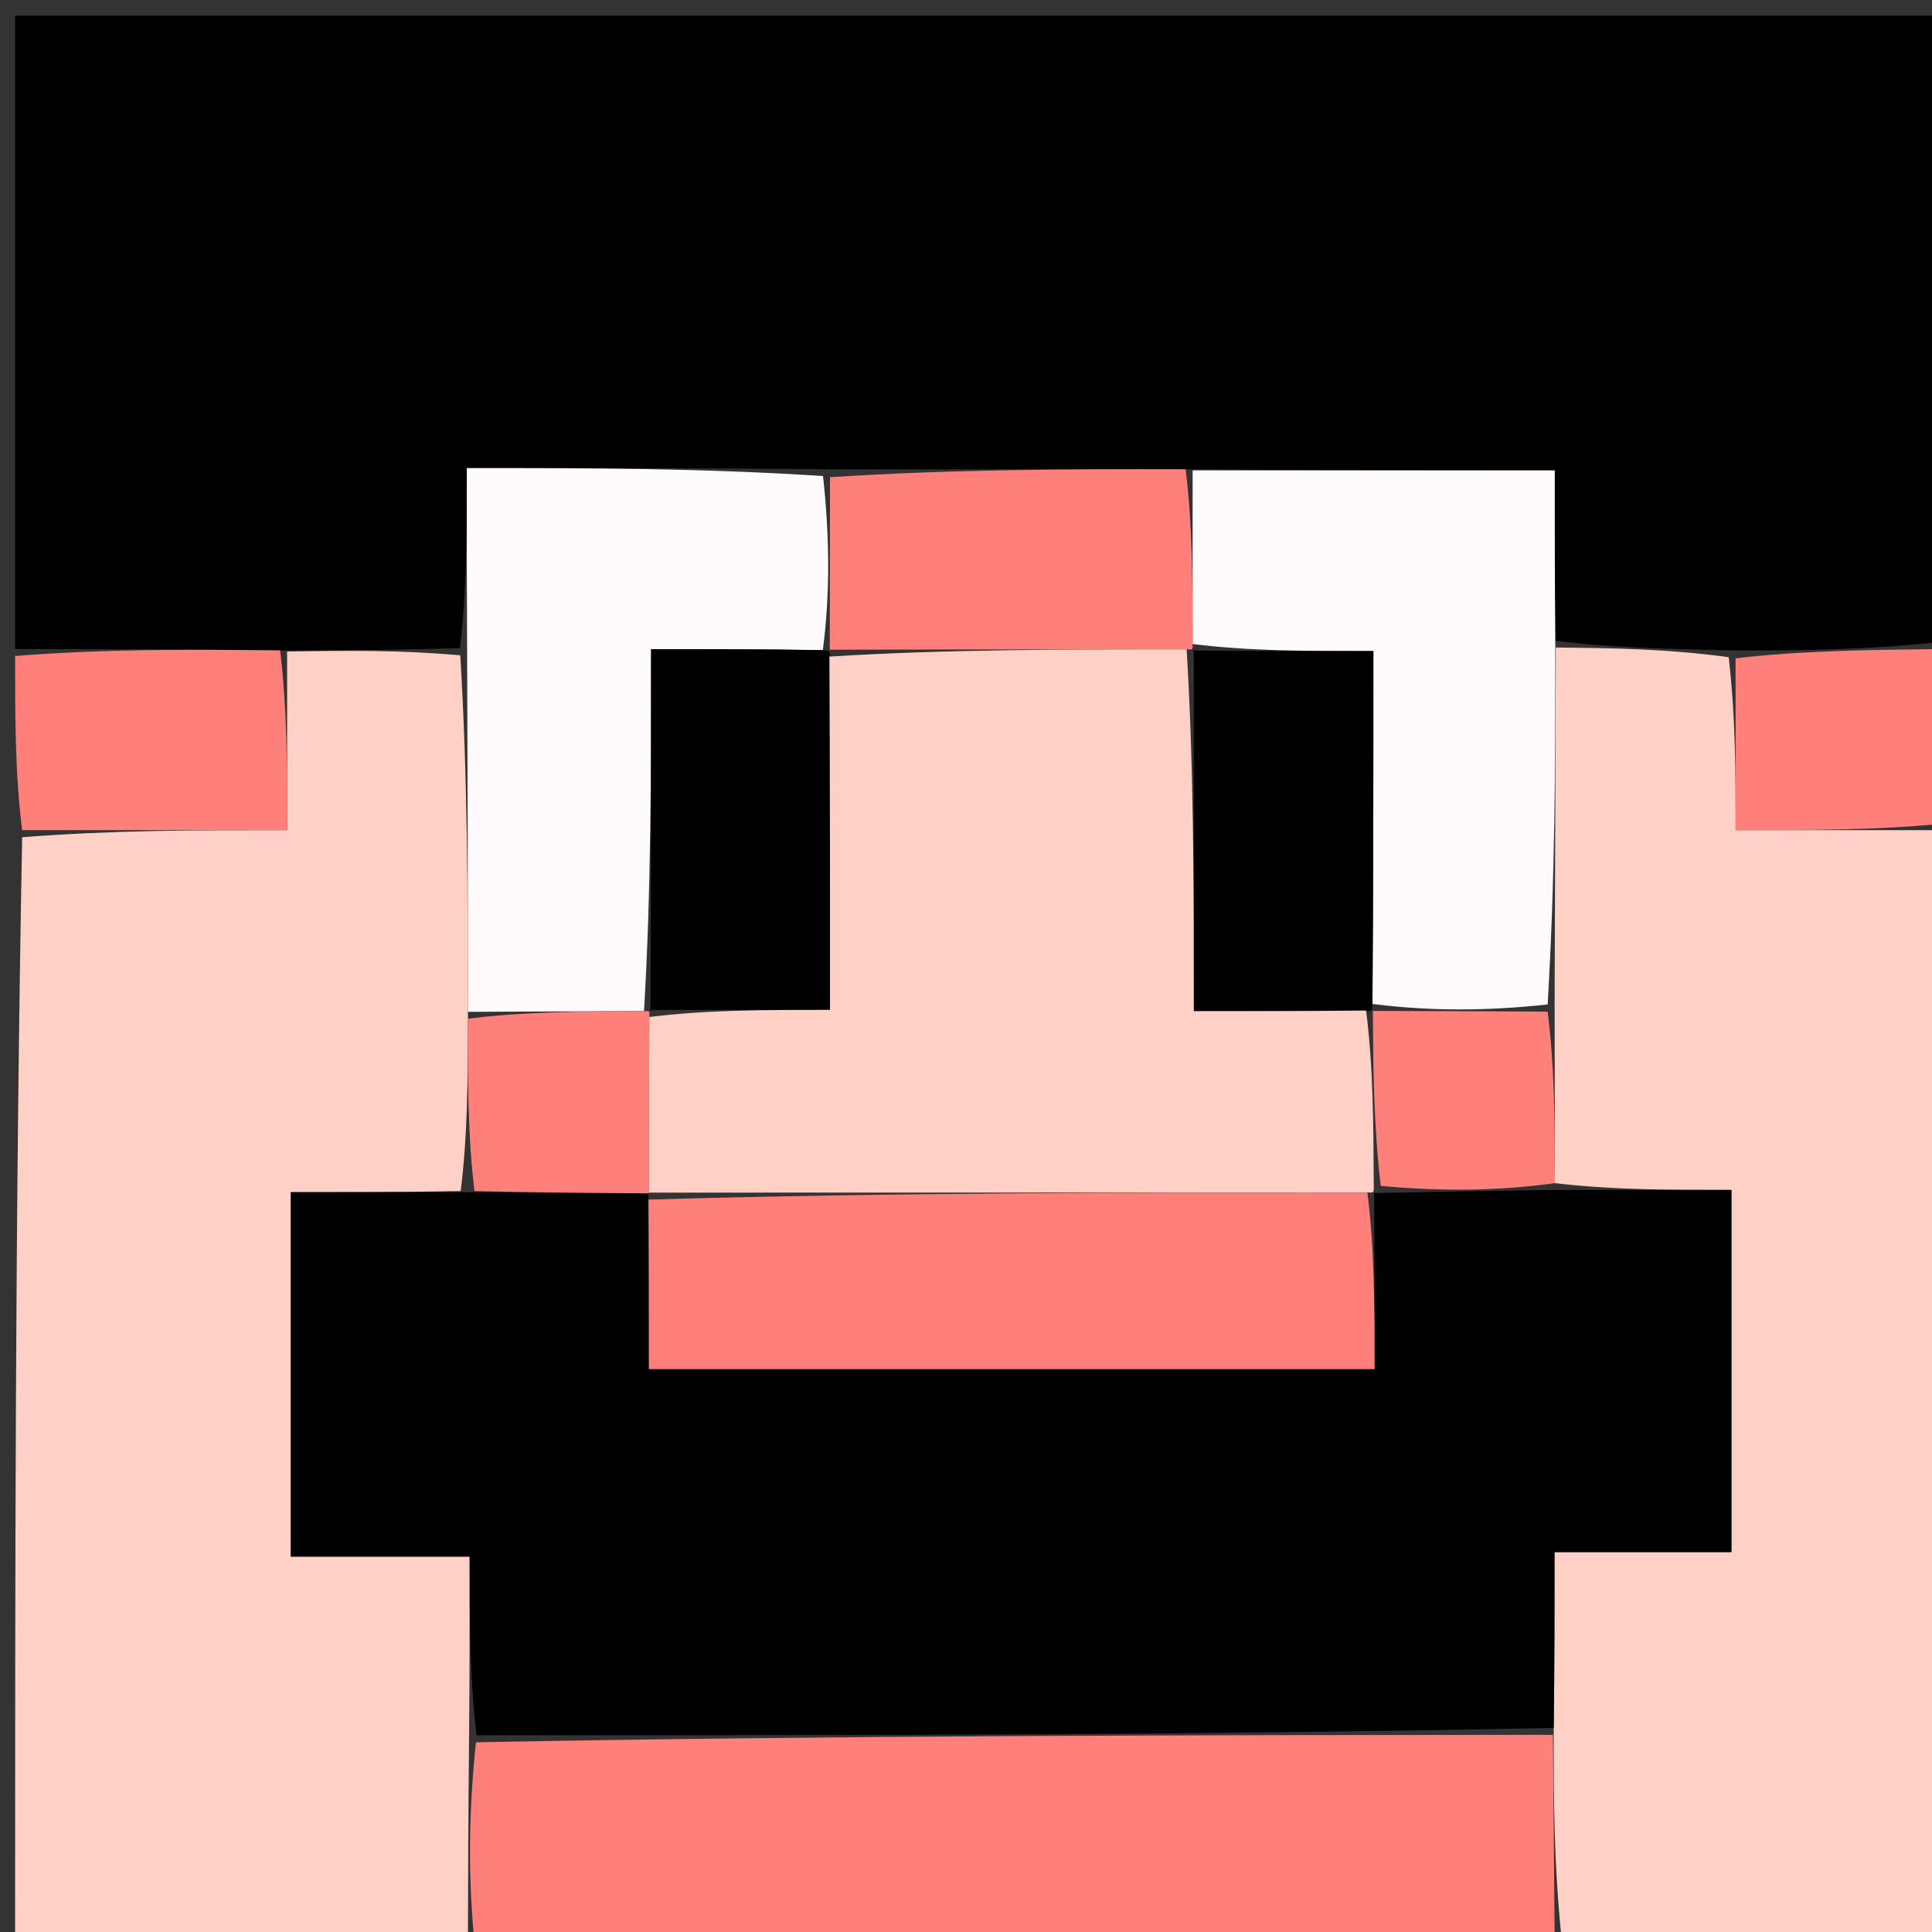 <svg version="1.1" id="Layer_1" xmlns="http://www.w3.org/2000/svg" xmlns:xlink="http://www.w3.org/1999/xlink" x="0px" y="0px"
	 width="100%" viewBox="0 0 128 128" enable-background="new 0 0 128 128" xml:space="preserve">
<rect x="0" y="0" width="128" height="128" fill="#333333" stroke="none"/>
<path fill="#000001" opacity="1" stroke="none" 
	d="
M1,43 
	C1,29.029 1,15.058 1,1.043 
	C43.549,1.043 86.099,1.043 129,1.043 
	C129,14.686 129,28.374 128.535,42.531 
	C123.706,43.054 119.342,43.109 114.525,43.089 
	C110.407,42.976 106.741,42.938 103.041,42.442 
	C103.006,38.387 103.006,34.789 103.006,31.163 
	C94.618,31.163 86.817,31.163 78.553,31.091 
	C70.388,31.068 62.686,31.115 54.522,31.087 
	C46.46,31.012 38.861,31.012 30.925,31.012 
	C30.925,35.303 30.925,39.101 30.471,42.945 
	C26.352,43.048 22.687,43.106 18.558,43.092 
	C12.396,43.014 6.698,43.007 1,43 
z"/>
<path fill="#FFD0C6" opacity="1" stroke="none" 
	d="
M19.022,43.163 
	C22.687,43.106 26.352,43.048 30.495,43.418 
	C30.984,51.576 30.994,59.306 31.003,67.492 
	C30.993,71.577 30.986,75.207 30.521,78.911 
	C26.463,78.985 22.862,78.985 19.268,78.985 
	C19.268,87.27 19.268,94.998 19.268,103.132 
	C23.269,103.132 27.018,103.132 31.115,103.132 
	C31.115,107.339 31.115,111.138 31.075,115.403 
	C31.024,120.247 31.012,124.623 31,129 
	C21.042,129 11.085,129 1,129 
	C1,104.646 1,80.292 1.468,55.469 
	C7.45,55 12.964,55 19.022,55 
	C19.022,50.622 19.022,46.893 19.022,43.163 
z"/>
<path fill="#FFD0C6" opacity="1" stroke="none" 
	d="
M103.076,42.899 
	C106.741,42.938 110.407,42.976 114.532,43.542 
	C114.991,47.59 114.991,51.111 114.991,55 
	C120.208,55 124.604,55 129,55 
	C129,79.558 129,104.116 129,129 
	C120.649,129 112.293,129 103.469,128.535 
	C102.962,123.692 102.924,119.314 102.937,114.477 
	C102.99,110.419 102.99,106.821 102.99,102.831 
	C107.303,102.831 111.046,102.831 114.711,102.831 
	C114.711,94.68 114.711,86.951 114.711,78.837 
	C110.624,78.837 106.823,78.837 103.015,78.387 
	C103.004,74.304 103,70.67 102.997,66.566 
	C103.024,58.363 103.05,50.631 103.076,42.899 
z"/>
<path fill="#FF7F7A" opacity="1" stroke="none" 
	d="
M102.885,114.936 
	C102.924,119.314 102.962,123.692 103,128.535 
	C79.312,129 55.625,129 31.469,129 
	C31.012,124.623 31.024,120.247 31.534,115.431 
	C55.65,114.973 79.268,114.955 102.885,114.936 
z"/>
<path fill="#FF7F7A" opacity="1" stroke="none" 
	d="
M18.558,43.092 
	C19.022,46.893 19.022,50.622 19.022,55 
	C12.964,55 7.45,55 1.468,55 
	C1,51.307 1,47.614 1,43.461 
	C6.698,43.007 12.396,43.014 18.558,43.092 
z"/>
<path fill="#FF7F7A" opacity="1" stroke="none" 
	d="
M129,54.539 
	C124.604,55 120.208,55 114.991,55 
	C114.991,51.111 114.991,47.59 114.985,43.616 
	C119.342,43.109 123.706,43.054 128.535,43 
	C129,46.693 129,50.386 129,54.539 
z"/>
<path fill="#FFFAFB" opacity="1" stroke="none" 
	d="
M103.041,42.442 
	C103.05,50.631 103.024,58.363 102.535,66.551 
	C98.336,66.997 94.6,66.987 90.927,66.511 
	C90.99,58.394 90.99,50.742 90.99,43.136 
	C86.567,43.136 82.795,43.136 79.015,42.669 
	C79.009,38.522 79.013,34.843 79.016,31.163 
	C86.817,31.163 94.618,31.163 103.006,31.163 
	C103.006,34.789 103.006,38.387 103.041,42.442 
z"/>
<path fill="#FFFAFB" opacity="1" stroke="none" 
	d="
M31.004,67.037 
	C30.994,59.306 30.984,51.576 30.949,43.372 
	C30.925,39.101 30.925,35.303 30.925,31.012 
	C38.861,31.012 46.46,31.012 54.527,31.539 
	C54.988,35.756 54.982,39.446 54.516,43.073 
	C50.486,43.01 46.917,43.01 43.136,43.01 
	C43.136,51.275 43.136,59.126 42.667,66.985 
	C38.467,67.008 34.735,67.023 31.004,67.037 
z"/>
<path fill="#FF7F7A" opacity="1" stroke="none" 
	d="
M54.976,43.136 
	C54.982,39.446 54.988,35.756 54.989,31.615 
	C62.686,31.115 70.388,31.068 78.553,31.091 
	C79.013,34.843 79.009,38.522 79.007,42.627 
	C79.009,43.052 79.092,43.034 78.617,43.022 
	C70.398,43.019 62.653,43.026 54.95,43.043 
	C54.991,43.052 54.976,43.136 54.976,43.136 
z"/>
<path fill="#000001" opacity="1" stroke="none" 
	d="
M102.937,114.477 
	C79.268,114.955 55.65,114.973 31.573,114.964 
	C31.115,111.138 31.115,107.339 31.115,103.132 
	C27.018,103.132 23.269,103.132 19.268,103.132 
	C19.268,94.998 19.268,87.27 19.268,78.985 
	C22.862,78.985 26.463,78.985 30.977,78.982 
	C35.586,79.007 39.282,79.036 42.981,79.037 
	C42.985,79.009 42.931,79.015 42.961,79.478 
	C42.991,83.538 42.991,87.136 42.991,90.706 
	C59.304,90.706 75.013,90.706 91.069,90.706 
	C91.069,86.615 91.069,82.815 91.04,79.011 
	C91.011,79.006 91.022,79.064 91.481,79.036 
	C95.634,78.951 99.328,78.894 103.022,78.837 
	C106.823,78.837 110.624,78.837 114.711,78.837 
	C114.711,86.951 114.711,94.68 114.711,102.831 
	C111.046,102.831 107.303,102.831 102.99,102.831 
	C102.99,106.821 102.99,110.419 102.937,114.477 
z"/>
<path fill="#FF7F7A" opacity="1" stroke="none" 
	d="
M42.977,79.064 
	C39.282,79.036 35.586,79.007 31.434,78.908 
	C30.986,75.207 30.993,71.577 31.003,67.492 
	C34.735,67.023 38.467,67.008 42.625,66.993 
	C43.052,66.991 43.034,66.908 43.022,67.376 
	C43,71.583 42.989,75.324 42.977,79.064 
z"/>
<path fill="#FF7F7A" opacity="1" stroke="none" 
	d="
M103.015,78.387 
	C99.328,78.894 95.634,78.951 91.474,78.569 
	C90.995,74.39 90.98,70.649 90.957,66.95 
	C90.948,66.991 90.864,66.976 90.864,66.976 
	C94.6,66.987 98.336,66.997 102.534,67.022 
	C103,70.67 103.004,74.304 103.015,78.387 
z"/>
<path fill="#000001" opacity="1" stroke="none" 
	d="
M79.016,43.094 
	C82.795,43.136 86.567,43.136 90.99,43.136 
	C90.99,50.742 90.99,58.394 90.927,66.511 
	C90.864,66.976 90.948,66.991 90.497,66.992 
	C86.443,66.992 82.84,66.992 79.092,66.992 
	C79.092,58.637 79.092,50.835 79.092,43.034 
	C79.092,43.034 79.009,43.052 79.016,43.094 
z"/>
<path fill="#000001" opacity="1" stroke="none" 
	d="
M43.094,66.984 
	C43.136,59.126 43.136,51.275 43.136,43.01 
	C46.917,43.01 50.486,43.01 54.516,43.073 
	C54.976,43.136 54.991,43.052 54.992,43.508 
	C54.992,51.563 54.992,59.162 54.992,66.908 
	C50.642,66.908 46.838,66.908 43.034,66.908 
	C43.034,66.908 43.052,66.991 43.094,66.984 
z"/>
<path fill="#FFD0C6" opacity="1" stroke="none" 
	d="
M43.022,67.376 
	C46.838,66.908 50.642,66.908 54.992,66.908 
	C54.992,59.162 54.992,51.563 54.95,43.499 
	C62.653,43.026 70.398,43.019 78.617,43.022 
	C79.092,50.835 79.092,58.637 79.092,66.992 
	C82.84,66.992 86.443,66.992 90.506,66.95 
	C90.98,70.649 90.995,74.39 91.015,78.597 
	C91.022,79.064 91.011,79.006 90.566,79.006 
	C74.391,79.009 58.661,79.012 42.931,79.015 
	C42.931,79.015 42.985,79.009 42.981,79.037 
	C42.989,75.324 43,71.583 43.022,67.376 
z"/>
<path fill="#FF7F7A" opacity="1" stroke="none" 
	d="
M42.961,79.478 
	C58.661,79.012 74.391,79.009 90.595,79.011 
	C91.069,82.815 91.069,86.615 91.069,90.706 
	C75.013,90.706 59.304,90.706 42.991,90.706 
	C42.991,87.136 42.991,83.538 42.961,79.478 
z"/>
</svg>